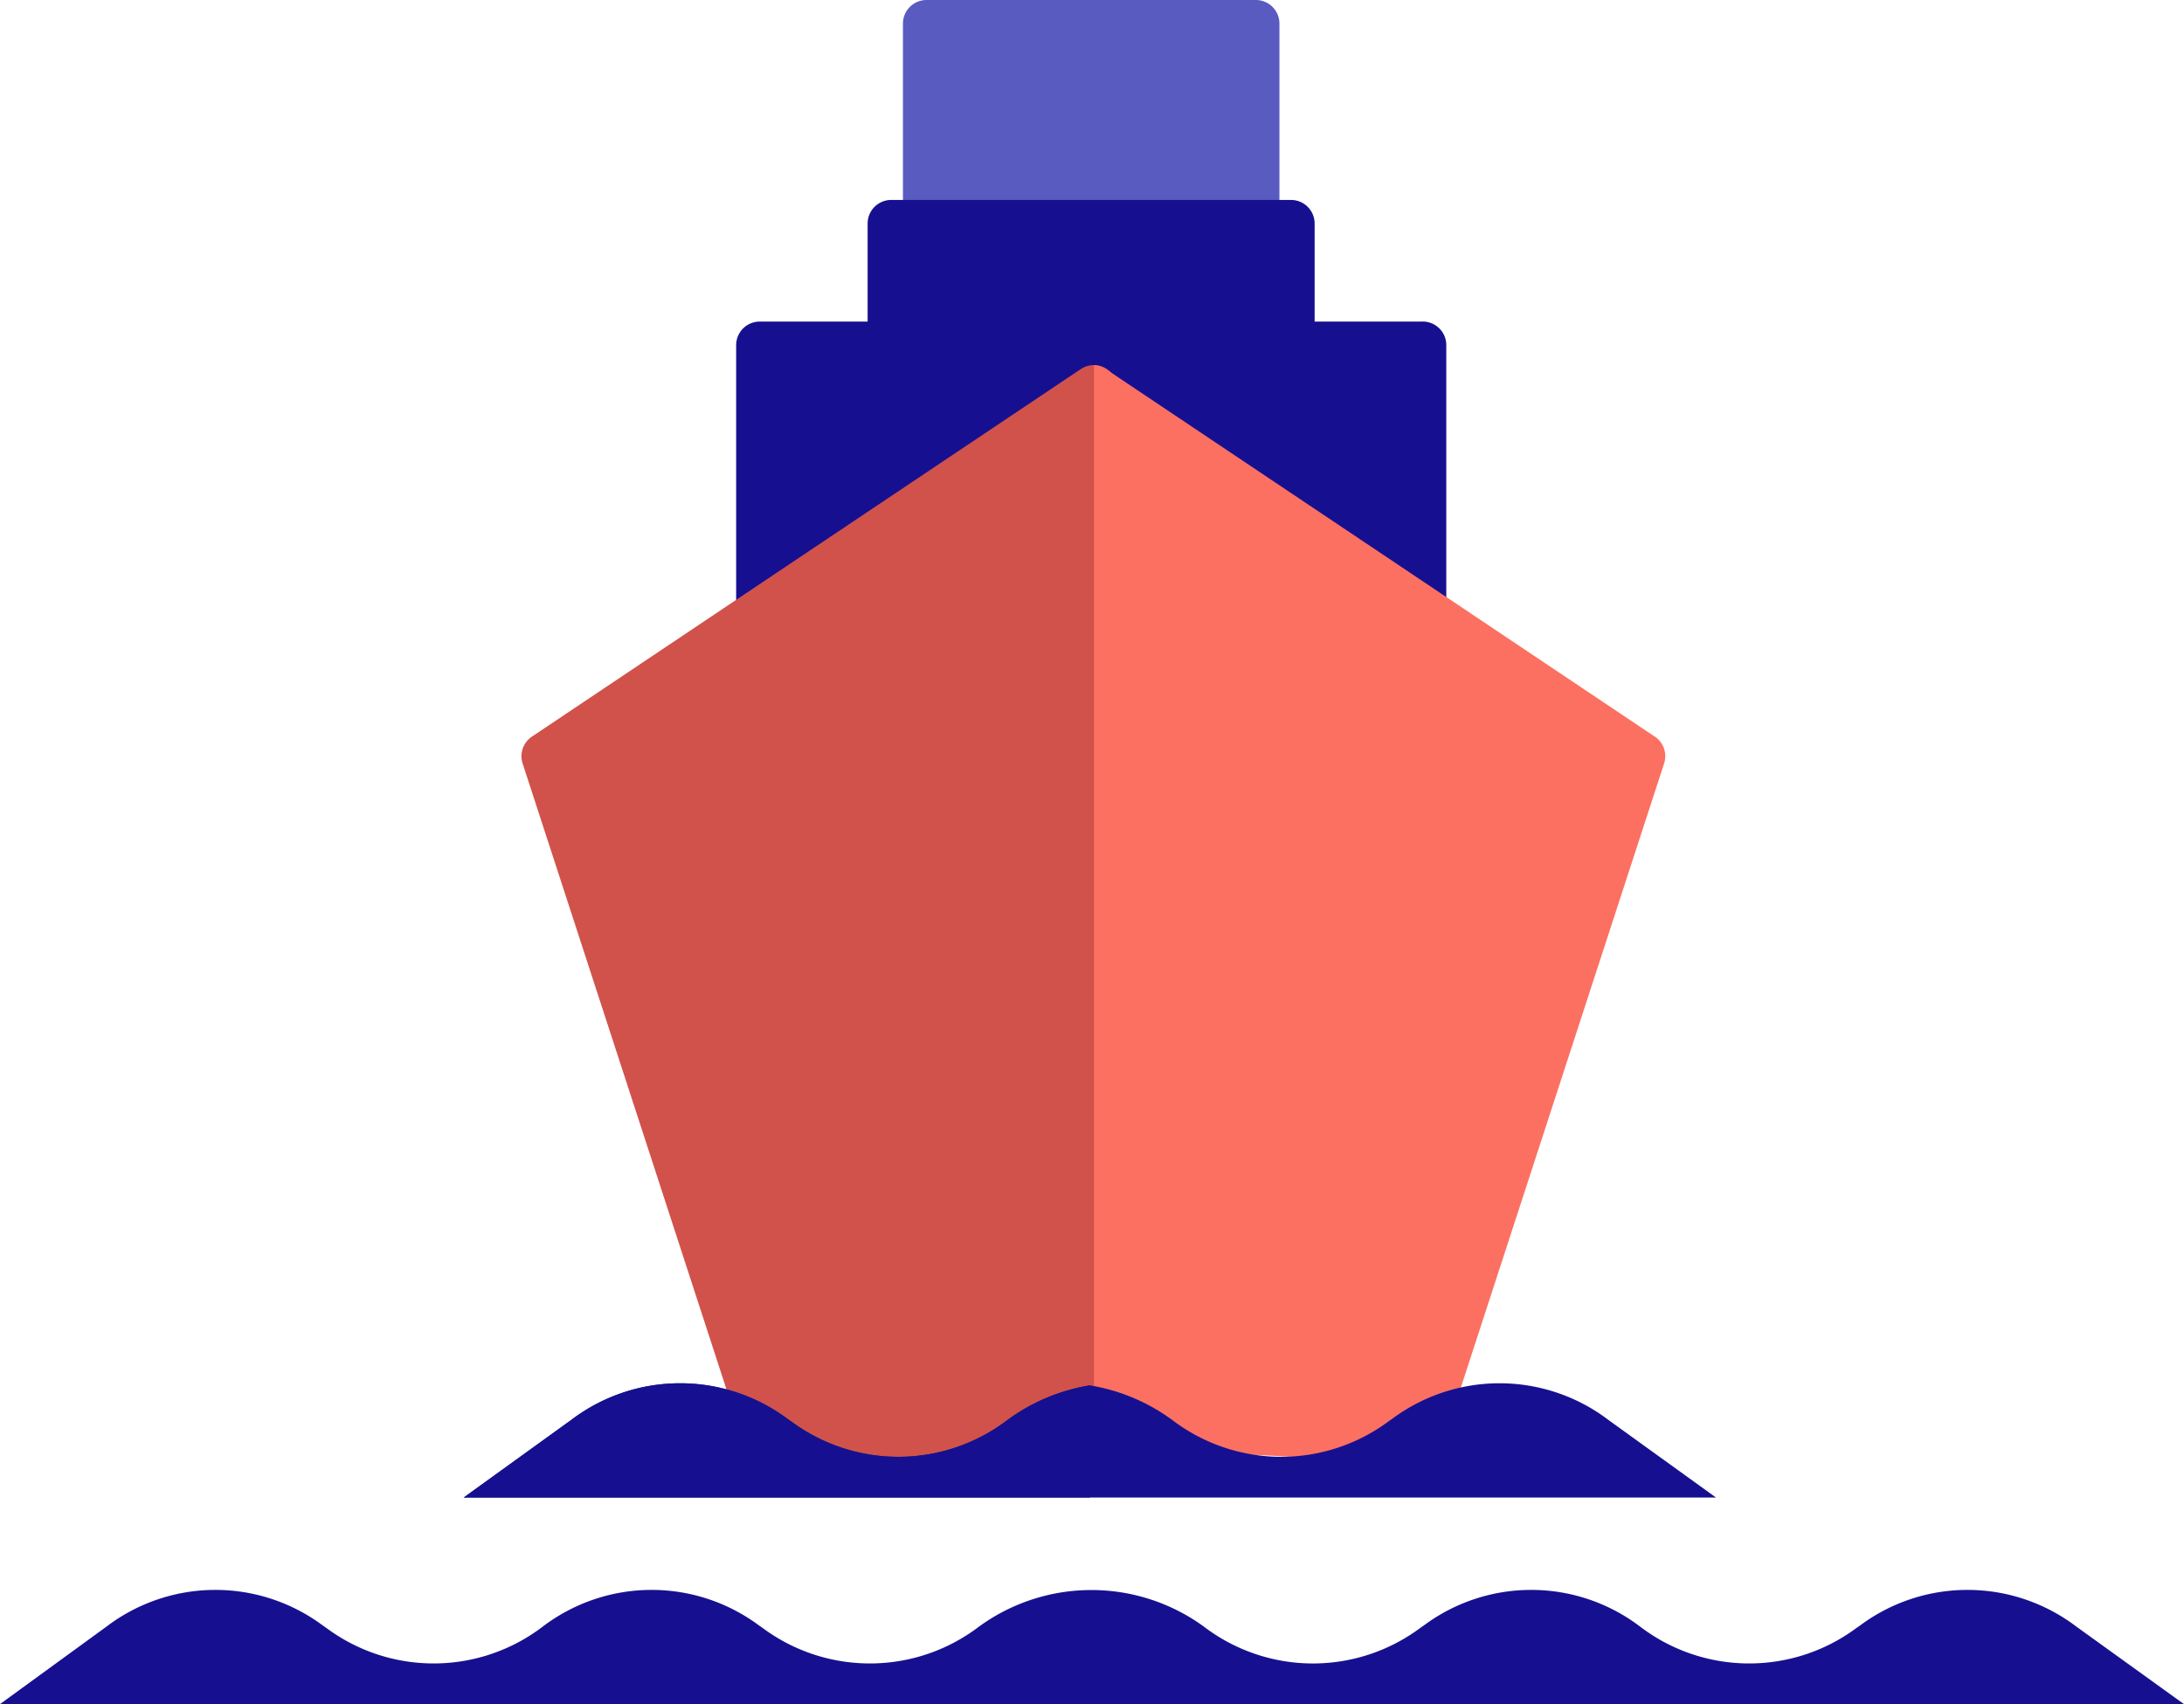 <svg id="Grupo_1024765" data-name="Grupo 1024765" xmlns="http://www.w3.org/2000/svg" xmlns:xlink="http://www.w3.org/1999/xlink" width="64.791" height="50.566" viewBox="0 0 64.791 50.566">
  <defs>
    <clipPath id="clip-path">
      <rect id="Rectángulo_359360" data-name="Rectángulo 359360" width="64.791" height="50.566" transform="translate(0 0)" fill="none"/>
    </clipPath>
  </defs>
  <g id="Grupo_1024764" data-name="Grupo 1024764" clip-path="url(#clip-path)">
    <path id="Trazado_764942" data-name="Trazado 764942" d="M37.256,0H27.487a.7.7,0,0,0-.7.7V6.633a.7.7,0,0,0,.7.7h9.769a.7.7,0,0,0,.7-.7V.7a.7.7,0,0,0-.7-.7" fill="#595bc1"/>
    <path id="Trazado_764943" data-name="Trazado 764943" d="M42.2,9.542H39V6.633a.7.7,0,0,0-.7-.7H26.439a.7.7,0,0,0-.7.7V9.542h-3.2a.7.7,0,0,0-.7.7V22.453a.7.7,0,0,0,.7.7h3.895a.7.7,0,0,0,.7-.7V20.866H37.606v1.587a.7.7,0,0,0,.7.7h3.9a.7.7,0,0,0,.7-.7V10.241a.7.7,0,0,0-.7-.7" fill="#161091"/>
    <path id="Trazado_764944" data-name="Trazado 764944" d="M32.784,10.916a.7.7,0,0,0-.719.035L15.781,21.857a.7.7,0,0,0-.276.8l6.61,20.3a.7.7,0,0,0,.553.474l4.322.7a.692.692,0,0,0,.111.009.652.652,0,0,0,.164-.02l5.236-1.26a.7.7,0,0,0,.535-.676l.117-30.648a.7.7,0,0,0-.369-.619" fill="#d1524b"/>
    <path id="Trazado_764945" data-name="Trazado 764945" d="M32.337,41.108a5.667,5.667,0,0,0-2.448,1.029,5.336,5.336,0,0,1-6.4.05l-.143-.1a5.336,5.336,0,0,0-6.4.05l-3.188,2.3H32.337Z" fill="#013177"/>
    <path id="Trazado_764946" data-name="Trazado 764946" d="M49.091,21.858,32.807,10.951a.691.691,0,0,0-.353-.117V42.868a.7.7,0,0,0,.381-.2.672.672,0,0,0,.6.316c.7,0,1.376.083,2.075.138.645.051,1.289.031,1.934.059.623.027,1.232.082,1.857.082H41.5a.977.977,0,0,0,.123-.008.684.684,0,0,0,.253.15.712.712,0,0,0,.217.034.7.7,0,0,0,.664-.483l6.61-20.3a.7.7,0,0,0-.275-.8" fill="#fc7062"/>
    <path id="Trazado_764947" data-name="Trazado 764947" d="M61.6,48.268a5.336,5.336,0,0,0-6.4-.049l-.142.1a5.336,5.336,0,0,1-6.4-.051,5.336,5.336,0,0,0-6.4-.049l-.142.1a5.334,5.334,0,0,1-6.4-.051,5.667,5.667,0,0,0-6.675,0,5.336,5.336,0,0,1-6.4.051l-.142-.1a5.336,5.336,0,0,0-6.4.049,5.336,5.336,0,0,1-6.4.051l-.142-.1a5.336,5.336,0,0,0-6.4.049L0,50.566H64.79Z" fill="#161091"/>
    <path id="Trazado_764948" data-name="Trazado 764948" d="M47.72,42.137a5.336,5.336,0,0,0-6.4-.05l-.142.1a5.337,5.337,0,0,1-6.4-.05,5.667,5.667,0,0,0-2.448-1.029,5.667,5.667,0,0,0-2.448,1.029,5.337,5.337,0,0,1-6.4.05l-.142-.1a5.336,5.336,0,0,0-6.4.05l-3.188,2.3H50.908Z" fill="#161091"/>
  </g>
</svg>
